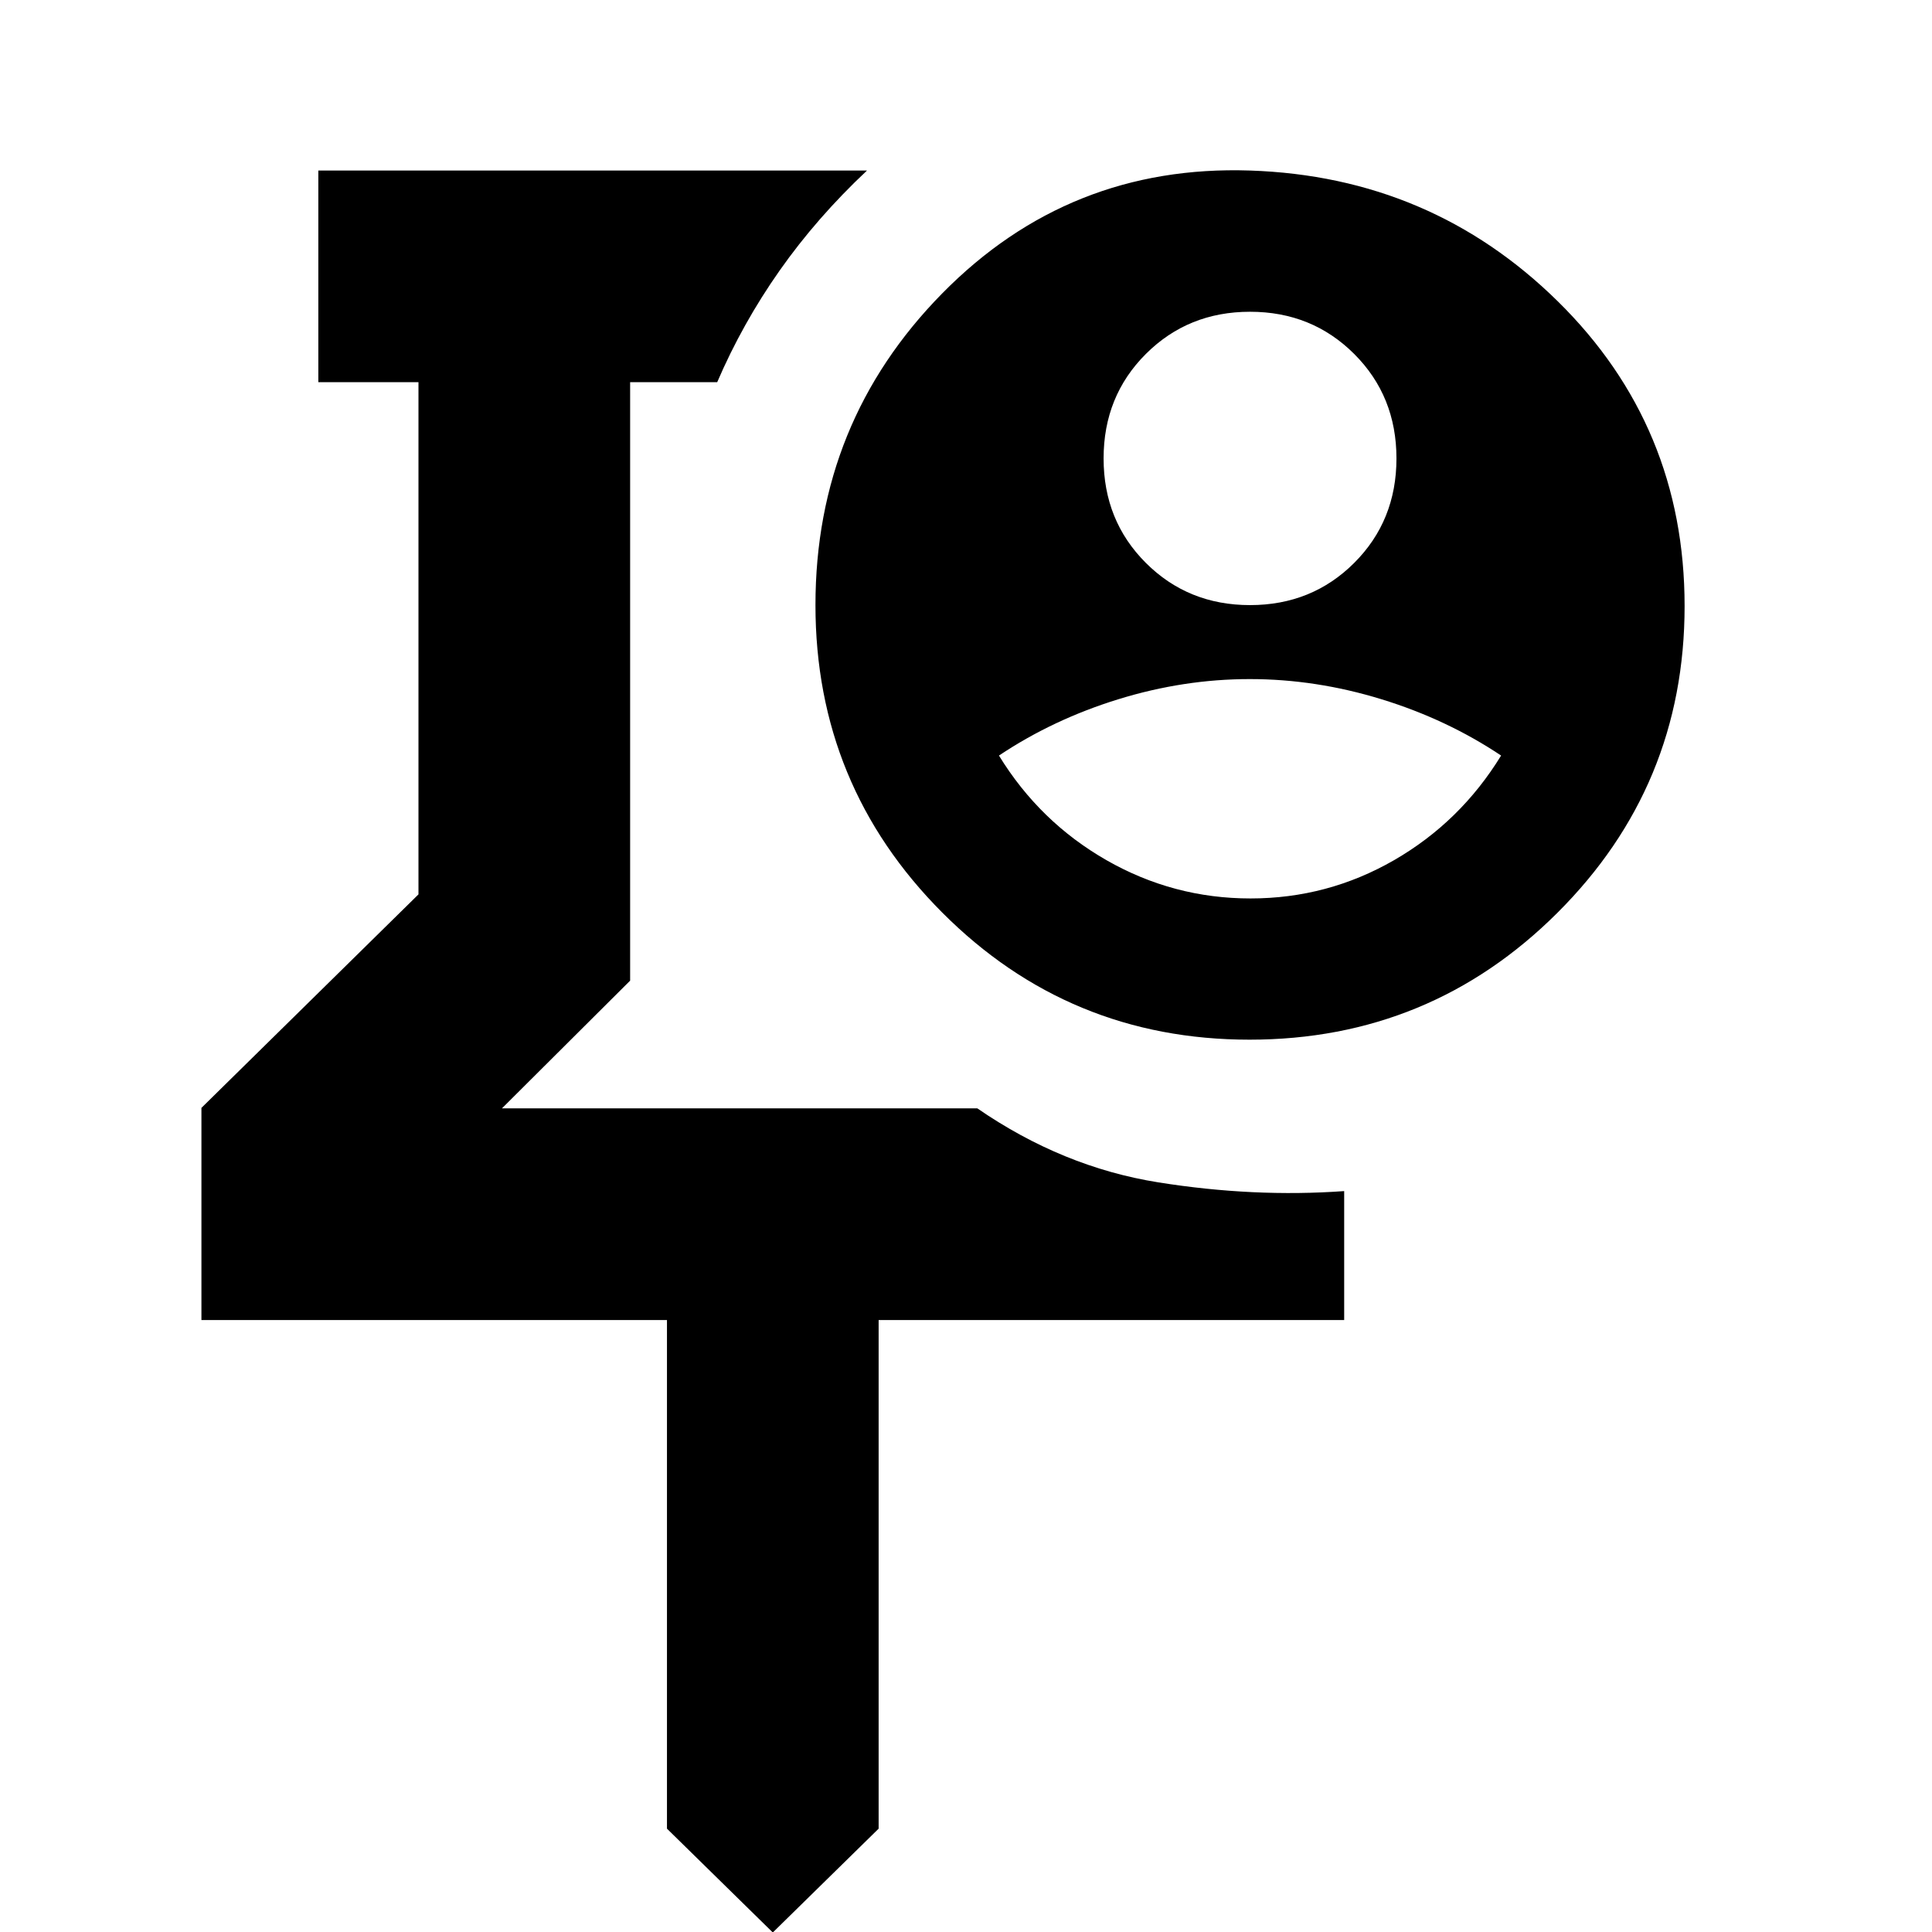 <svg xmlns="http://www.w3.org/2000/svg" height="20" viewBox="0 -960 960 960" width="20"><path d="M367.522-589.674ZM384 .239l-52.587-51.587v-252.739H100.087V-409.5l107.848-106.087v-254.5h-49.761v-105.174h272.63q-24.956 23.435-43.434 49.728-18.479 26.294-31 55.446h-43.261v297.37l-63.696 63.456h236.218Q528-380.087 575.511-372.5q47.511 7.587 92.402 4.348v64.065H436.587v252.74L384 .238Zm237.13-659.565q30.761 0 51.761-20.965 21-20.966 21-51.916 0-30.95-21-51.915t-51.761-20.965q-30.76 0-51.76 20.965-21 20.965-21 51.915t21 51.916q21 20.965 51.76 20.965Zm.232 145.761q38.325 0 71.308-19 32.982-19 53.221-52-26.944-18-59.501-28-32.558-10-65.377-10-32.82 0-65.259 10-32.44 10-59.384 28 20.239 33 53.453 52 33.215 19 71.539 19Zm-.467 70.173q-89.711 0-152.705-63.163-62.994-63.164-62.994-152.781 0-90.861 63.003-154.893 63.004-64.032 152.941-61.032 89.936 3 152.931 65.004 62.994 62.003 62.994 151.421 0 89.417-63.23 152.431-63.229 63.013-152.94 63.013Z"/></svg>
